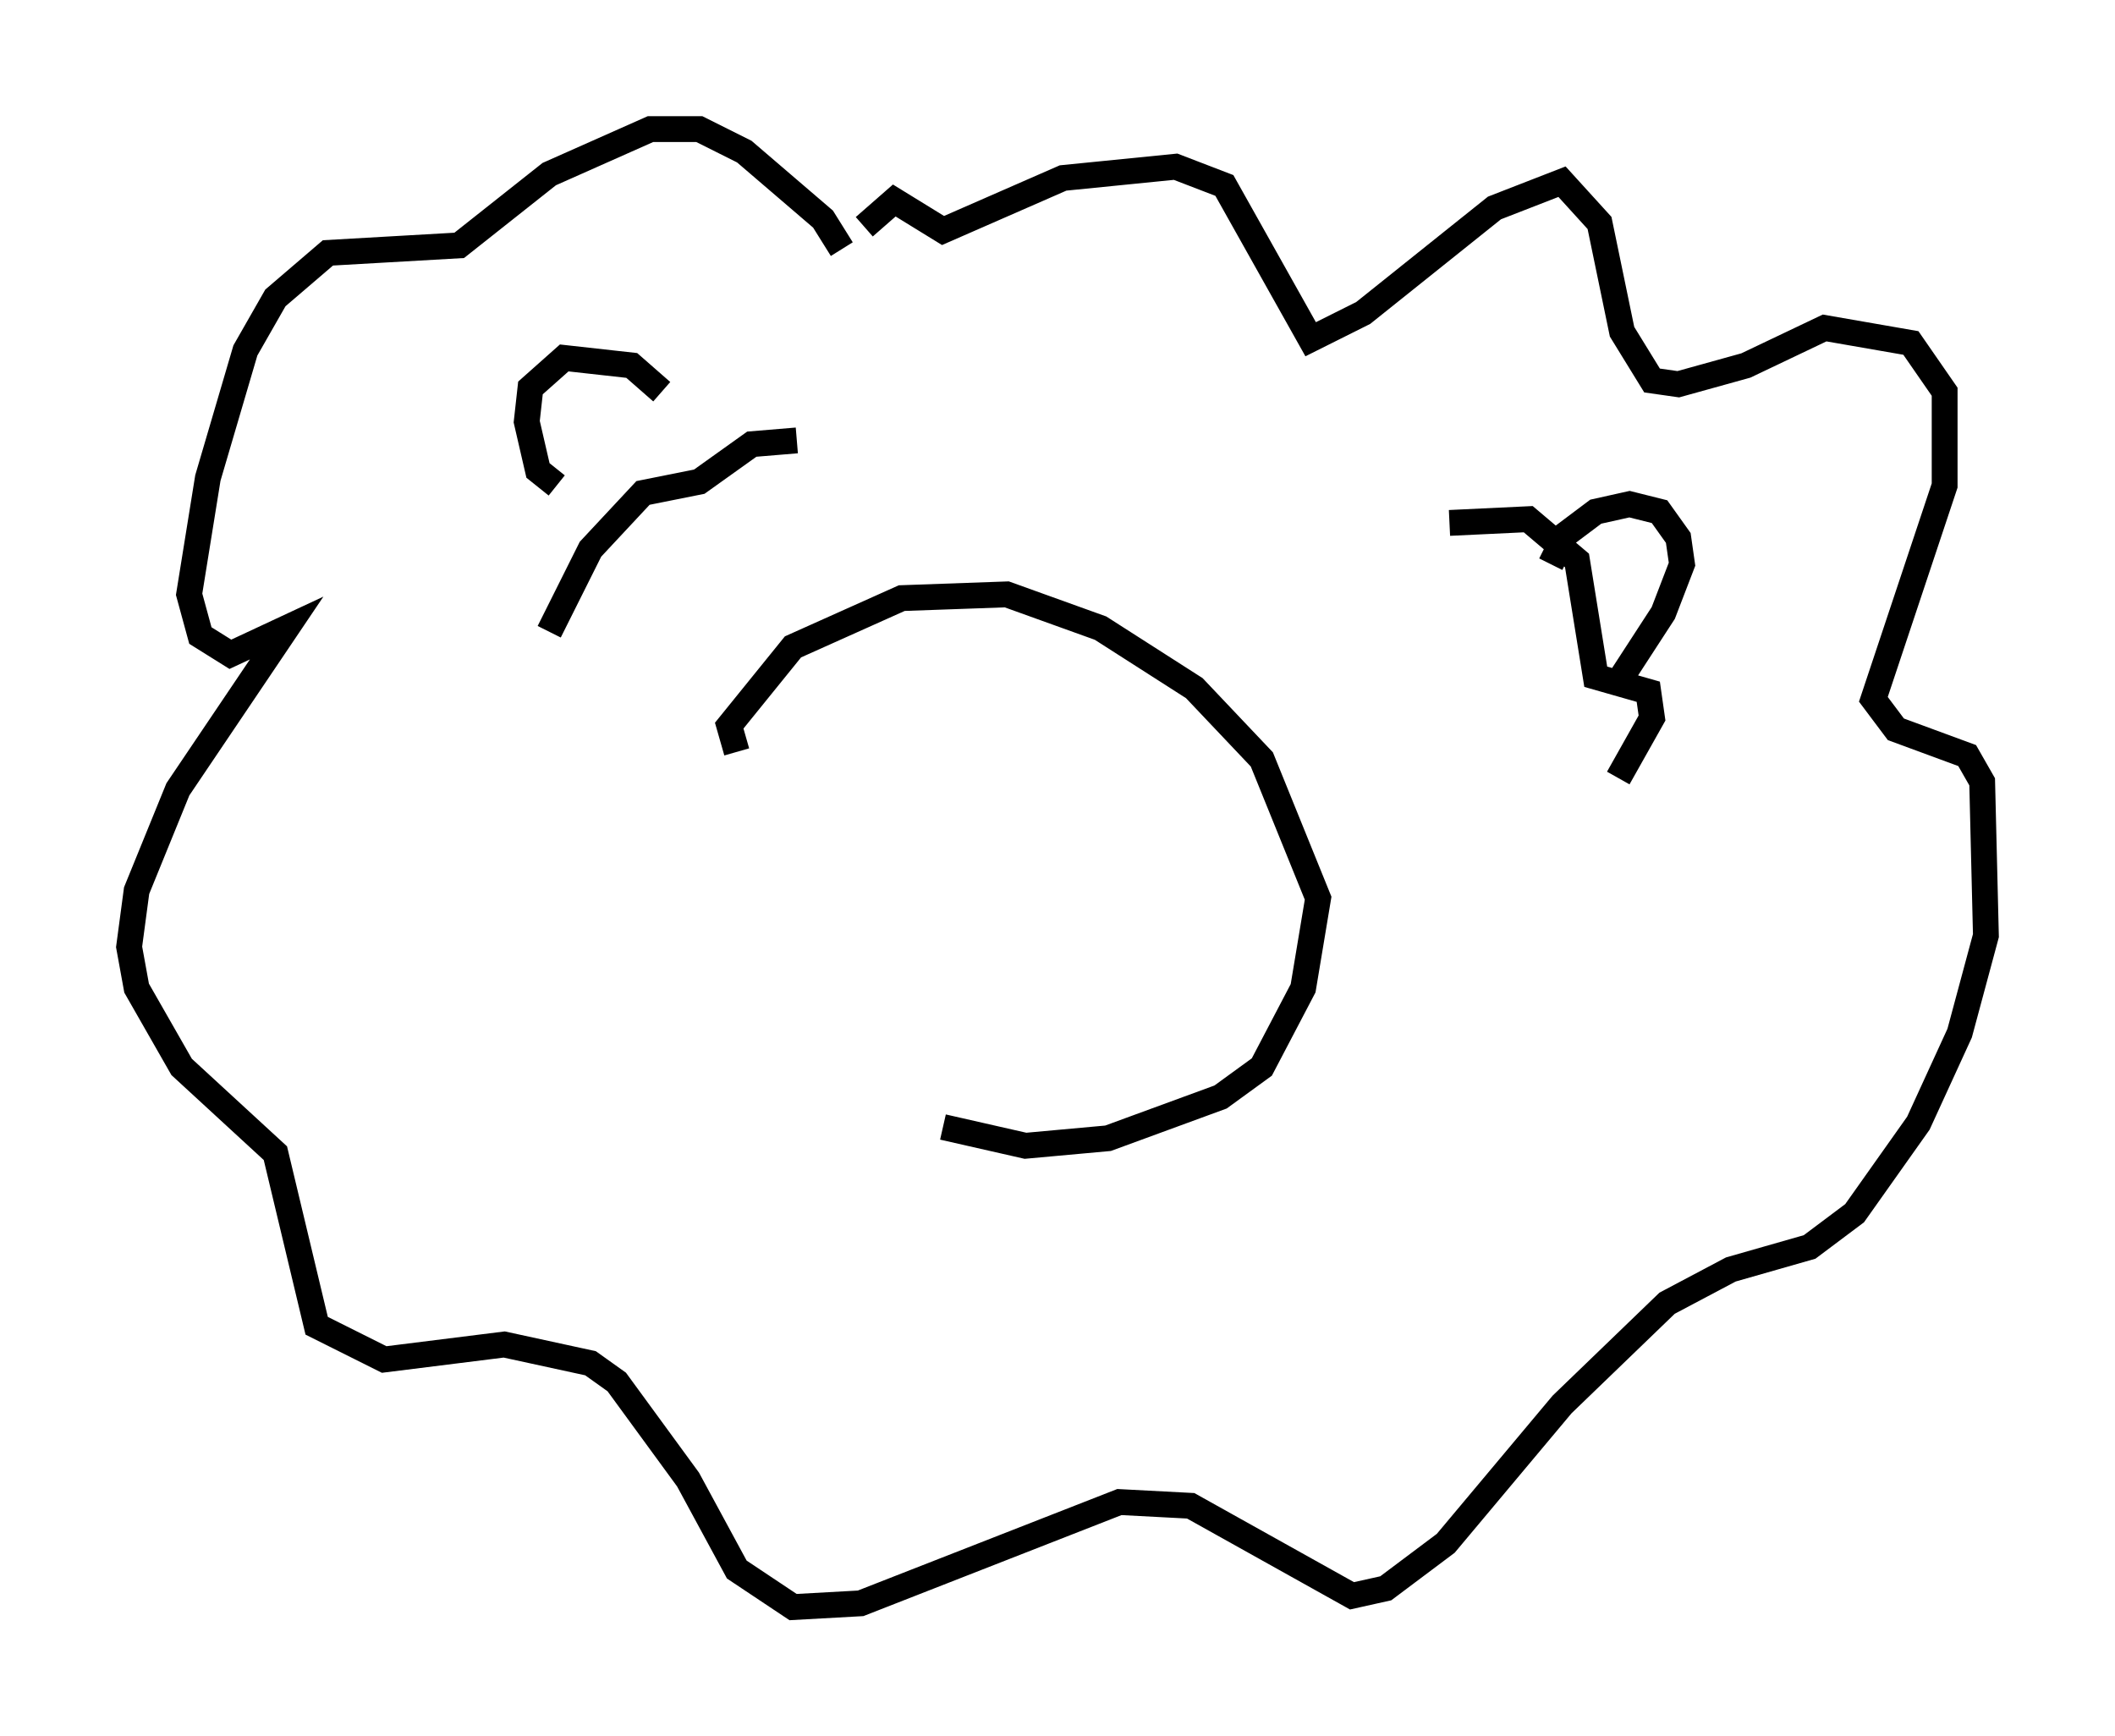 <?xml version="1.0" encoding="utf-8" ?>
<svg baseProfile="full" height="67.229" version="1.1" width="81.899" xmlns="http://www.w3.org/2000/svg" xmlns:ev="http://www.w3.org/2001/xml-events" xmlns:xlink="http://www.w3.org/1999/xlink"><defs /><rect fill="white" height="67.229" width="81.899" x="0" y="0" /><path d="M26.061, 16.33 m-0.436, -1.162 l-1.162, -1.017 -2.615, -0.291 l-1.307, 1.162 -0.145, 1.307 l0.436, 1.888 0.726, 0.581 m-0.291, 5.665 l1.598, -3.196 2.034, -2.179 l2.179, -0.436 2.034, -1.453 l1.743, -0.145 m29.195, 4.793 l0.581, -1.162 1.162, -0.872 l1.307, -0.291 1.162, 0.291 l0.726, 1.017 0.145, 1.017 l-0.726, 1.888 -1.888, 2.905 m-6.391, -6.391 l3.05, -0.145 1.888, 1.598 l0.726, 4.503 2.034, 0.581 l0.145, 1.017 -1.307, 2.324 m-30.067, -20.48 l-0.726, -1.162 -3.05, -2.615 l-1.743, -0.872 -1.888, 0.0 l-3.922, 1.743 -3.486, 2.76 l-5.084, 0.291 -2.034, 1.743 l-1.162, 2.034 -1.453, 4.939 l-0.726, 4.503 0.436, 1.598 l1.162, 0.726 2.179, -1.017 l-4.212, 6.246 -1.598, 3.922 l-0.291, 2.179 0.291, 1.598 l1.743, 3.05 3.631, 3.341 l1.598, 6.682 2.615, 1.307 l4.648, -0.581 3.341, 0.726 l1.017, 0.726 2.76, 3.777 l1.888, 3.486 2.179, 1.453 l2.615, -0.145 10.022, -3.922 l2.76, 0.145 6.246, 3.486 l1.307, -0.291 2.324, -1.743 l4.503, -5.374 4.067, -3.922 l2.469, -1.307 3.05, -0.872 l1.743, -1.307 2.469, -3.486 l1.598, -3.486 1.017, -3.777 l-0.145, -5.955 -0.581, -1.017 l-2.76, -1.017 -0.872, -1.162 l2.76, -8.279 0.0, -3.631 l-1.307, -1.888 -3.341, -0.581 l-3.05, 1.453 -2.615, 0.726 l-1.017, -0.145 -1.162, -1.888 l-0.872, -4.212 -1.453, -1.598 l-2.615, 1.017 -5.084, 4.067 l-2.034, 1.017 -3.341, -5.955 l-1.888, -0.726 -4.358, 0.436 l-4.648, 2.034 -1.888, -1.162 l-1.162, 1.017 m-4.939, 20.335 l-0.291, -1.017 2.469, -3.05 l4.212, -1.888 4.067, -0.145 l3.631, 1.307 3.631, 2.324 l2.615, 2.76 2.179, 5.374 l-0.581, 3.486 -1.598, 3.05 l-1.598, 1.162 -4.358, 1.598 l-3.196, 0.291 -3.196, -0.726 " fill="none" stroke="black" stroke-width="1" /></svg>